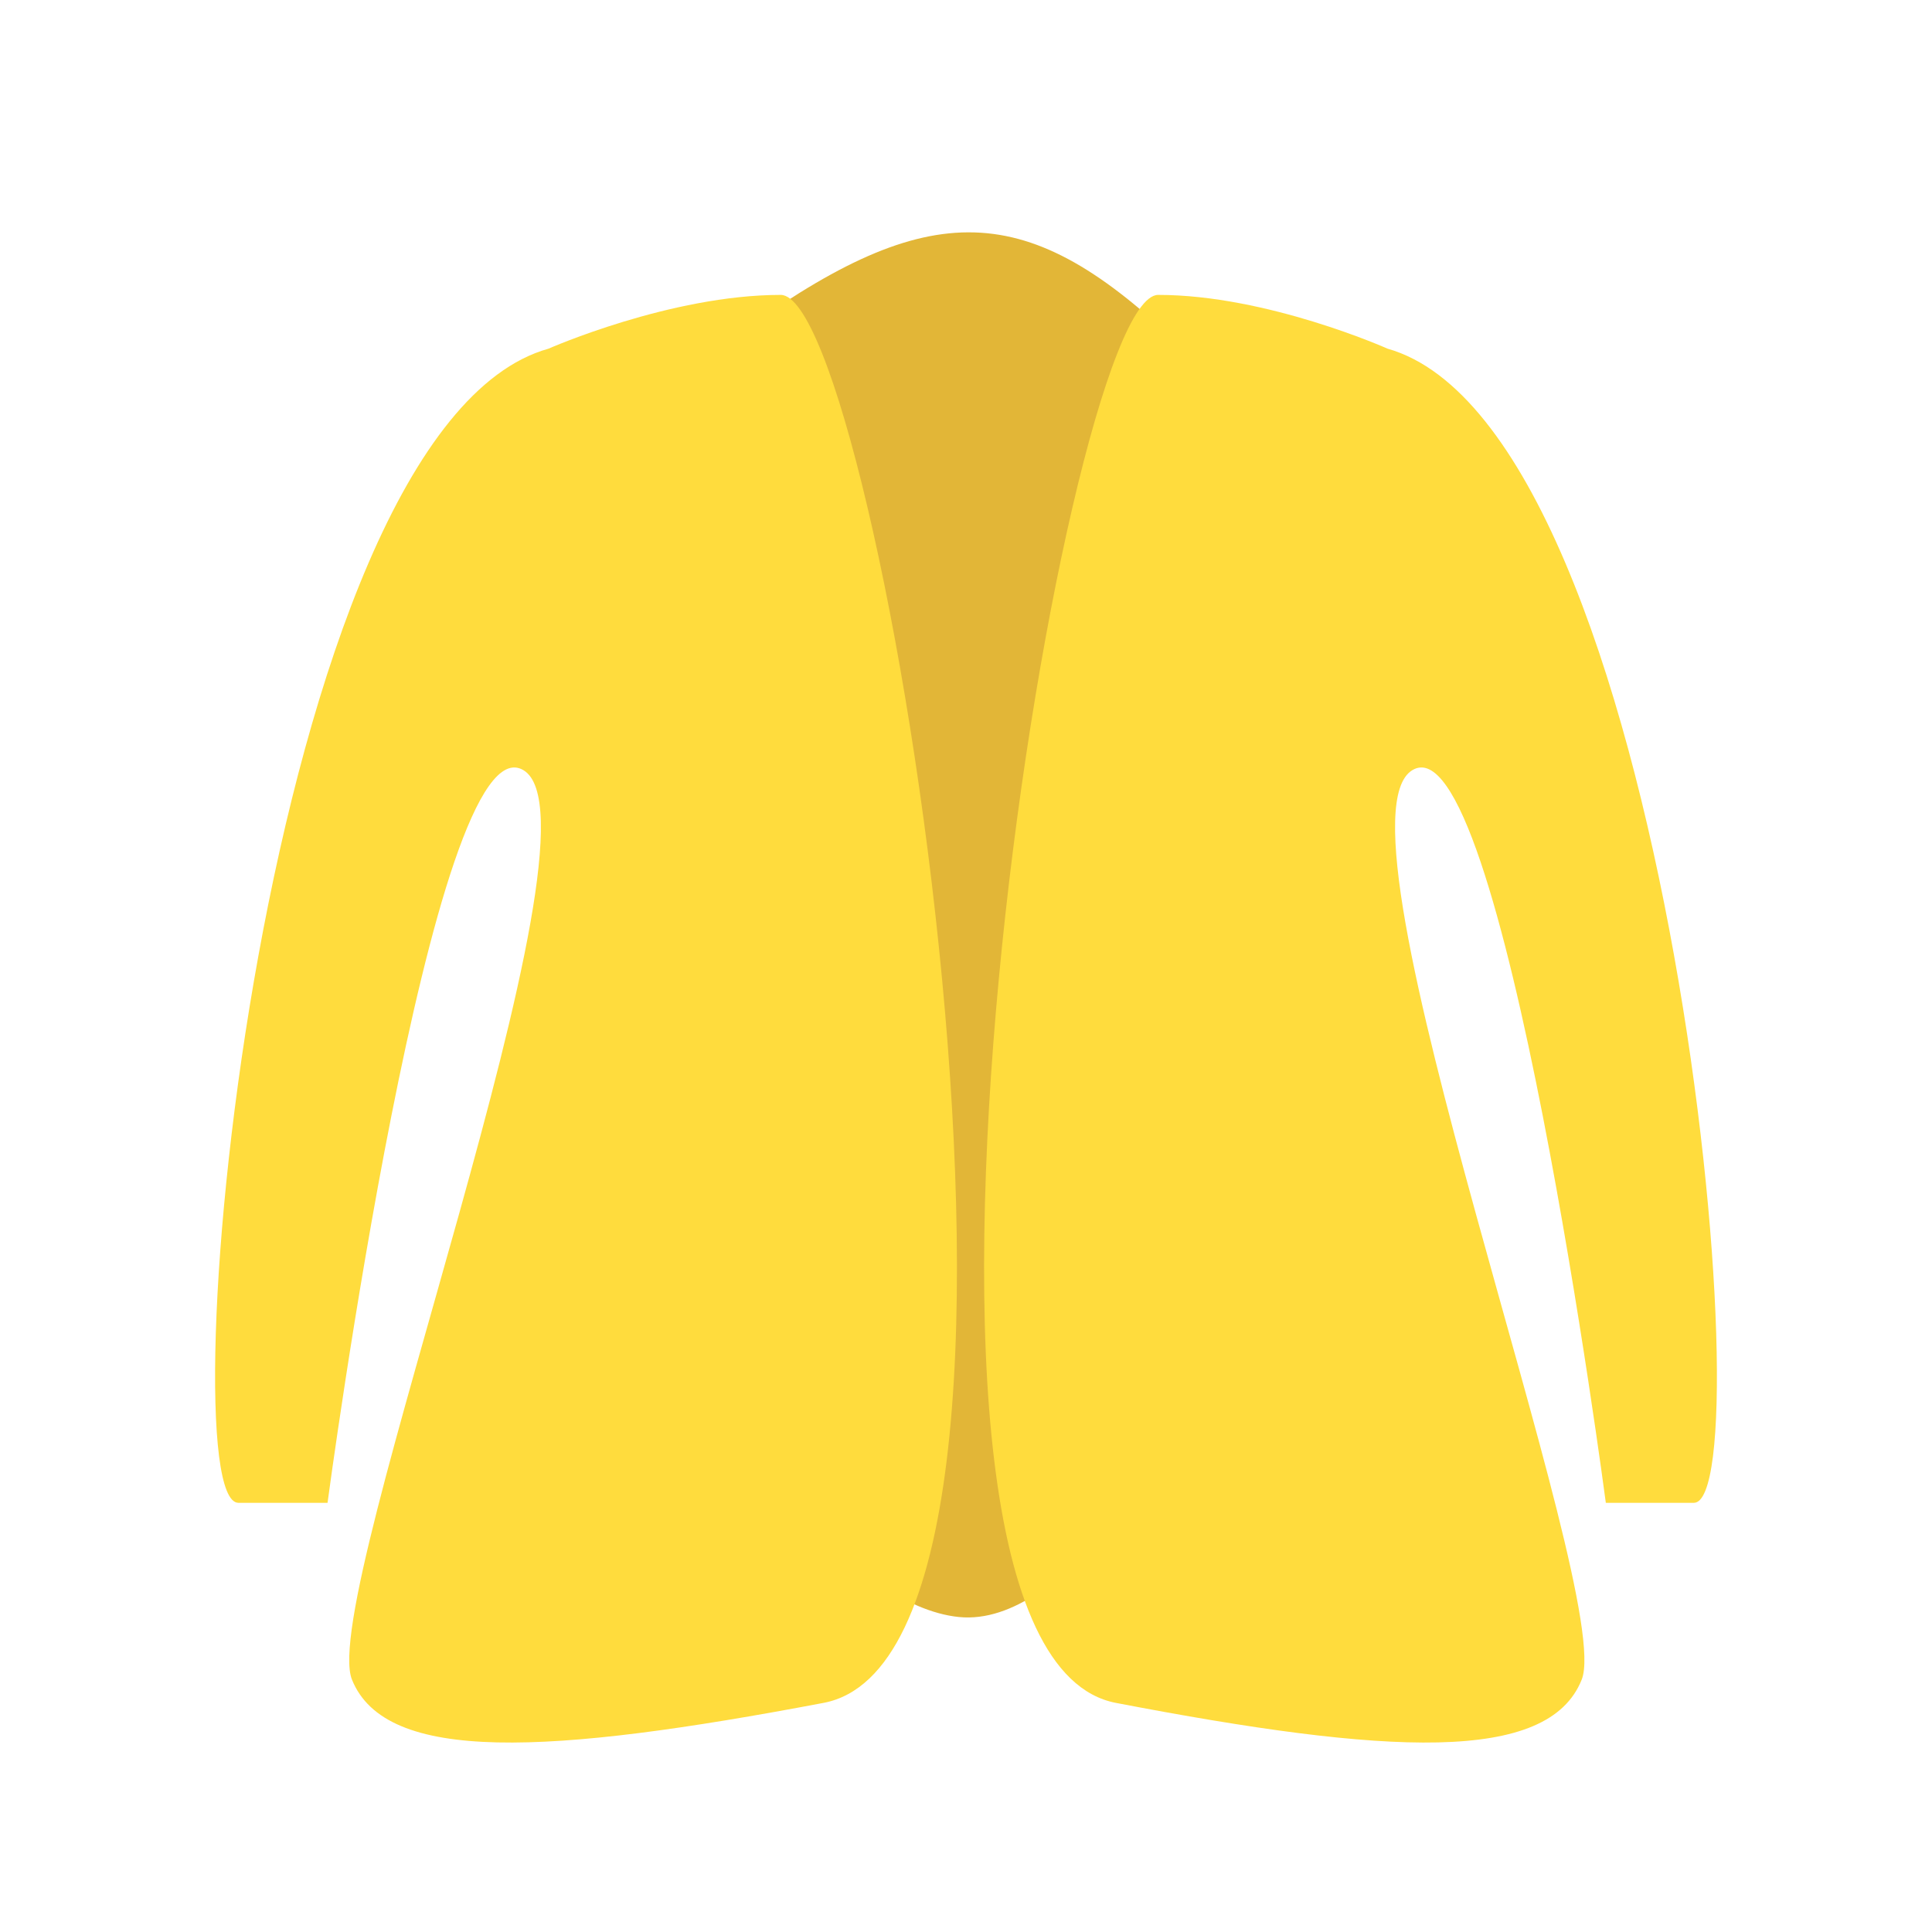 <svg width="512" height="512" viewBox="0 0 512 512" fill="none" xmlns="http://www.w3.org/2000/svg">
<path d="M193.663 90.067C245.058 52.318 270.856 51.833 311.145 90.067V379.348C311.145 379.348 282.926 431.419 254.132 428.526C225.337 425.633 193.663 379.348 193.663 379.348V90.067Z" fill="#E2B637"/>
<path d="M138.719 204.105C162.852 218.566 84.293 422.732 93.266 445.098C102.24 467.465 145.381 465.098 218.239 451.284C291.096 437.471 232.958 78.15 206.9 78.15C177.639 78.15 145.381 92.395 145.381 92.395C69.174 113.685 43.955 398.023 63.164 398.263H86.802C86.802 398.263 114.587 189.643 138.719 204.105Z" fill="#FFDC3D"/>
<path d="M374.277 204.105C350.439 218.566 428.04 422.732 419.176 445.098C410.312 467.465 367.697 465.098 295.728 451.284C223.758 437.471 281.188 78.15 306.928 78.15C335.832 78.15 367.697 92.395 367.697 92.395C442.974 113.685 467.886 398.023 448.911 398.263H425.562C425.562 398.263 398.115 189.643 374.277 204.105Z" fill="#FFDC3D"/>
</svg>
